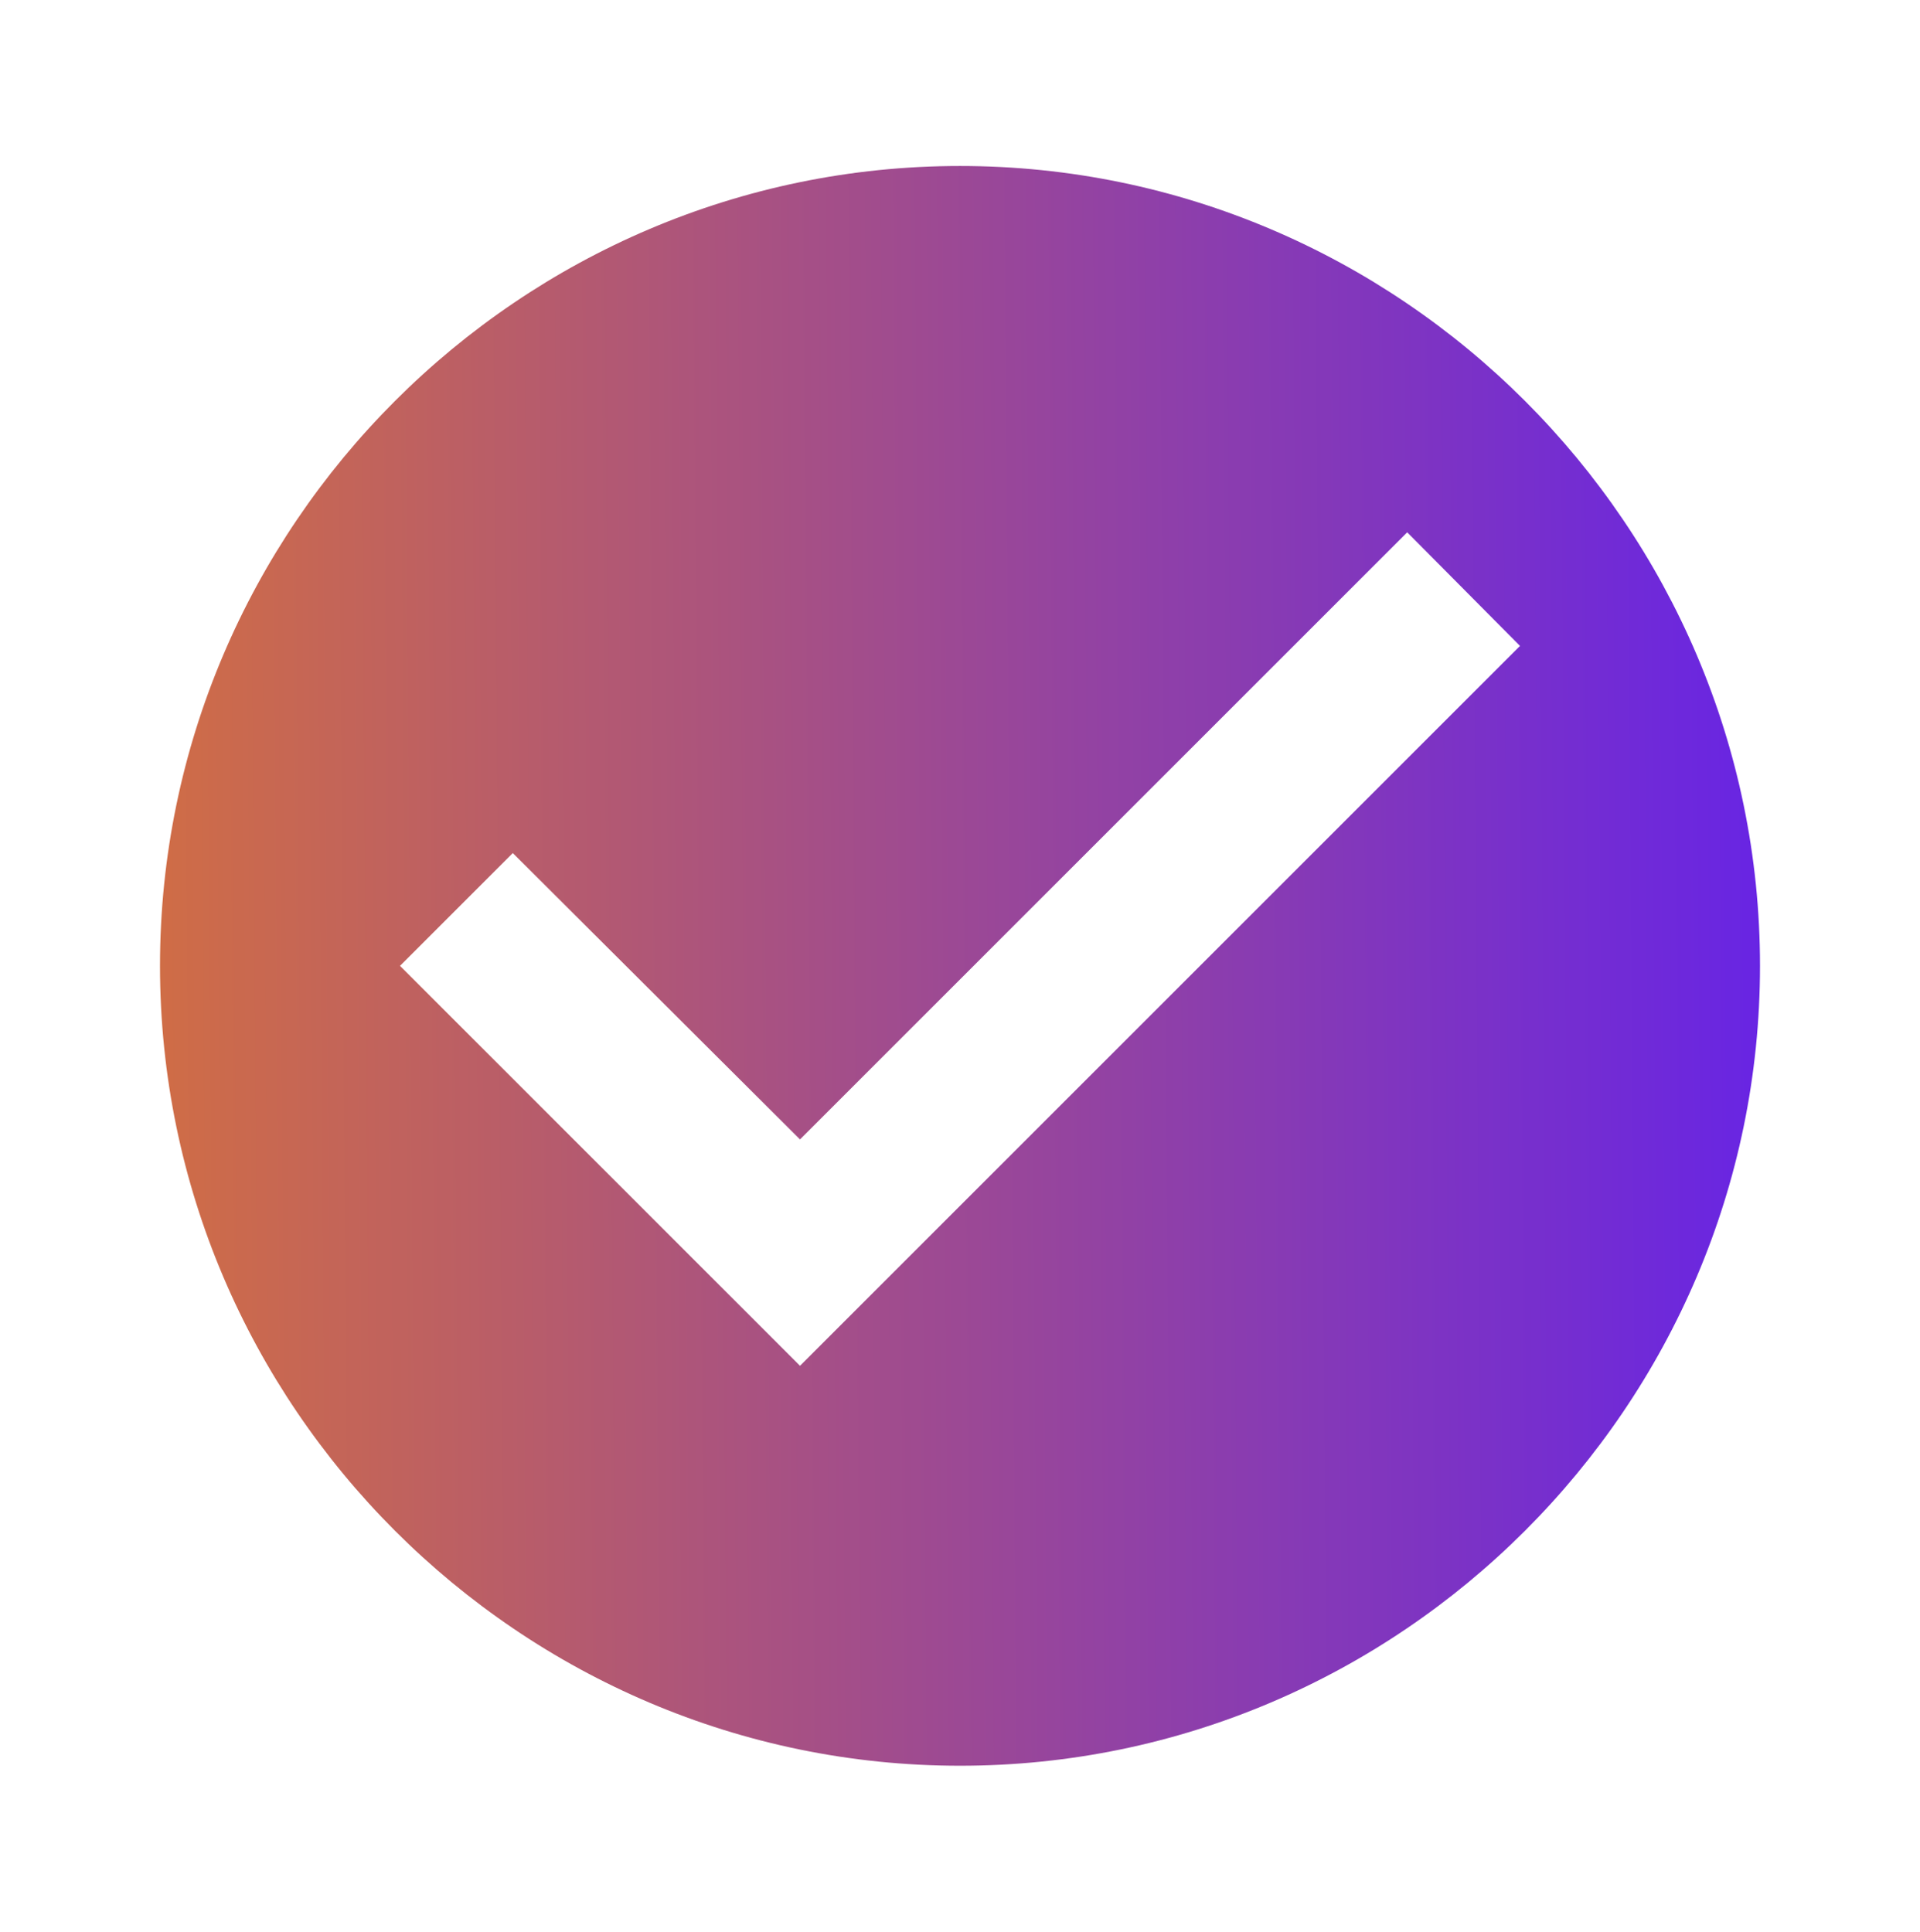 <svg width="160" height="161" viewBox="0 0 160 161" fill="none" xmlns="http://www.w3.org/2000/svg">
<path d="M80 13.834C43.333 13.834 13.333 43.834 13.333 80.5C13.333 117.167 43.333 147.167 80 147.167C116.667 147.167 146.667 117.167 146.667 80.5C146.667 43.834 116.667 13.834 80 13.834ZM66.667 113.834L33.333 80.5L42.733 71.1L66.667 94.967L117.267 44.367L126.667 53.834L66.667 113.834Z" fill="url(#paint0_linear_263_220)"/>
<defs>
<linearGradient id="paint0_linear_263_220" x1="-44.033" y1="147.167" x2="170.726" y2="145.533" gradientUnits="userSpaceOnUse">
<stop stop-color="#FC8C02"/>
<stop offset="1" stop-color="#5618FF"/>
</linearGradient>
</defs>
</svg>

